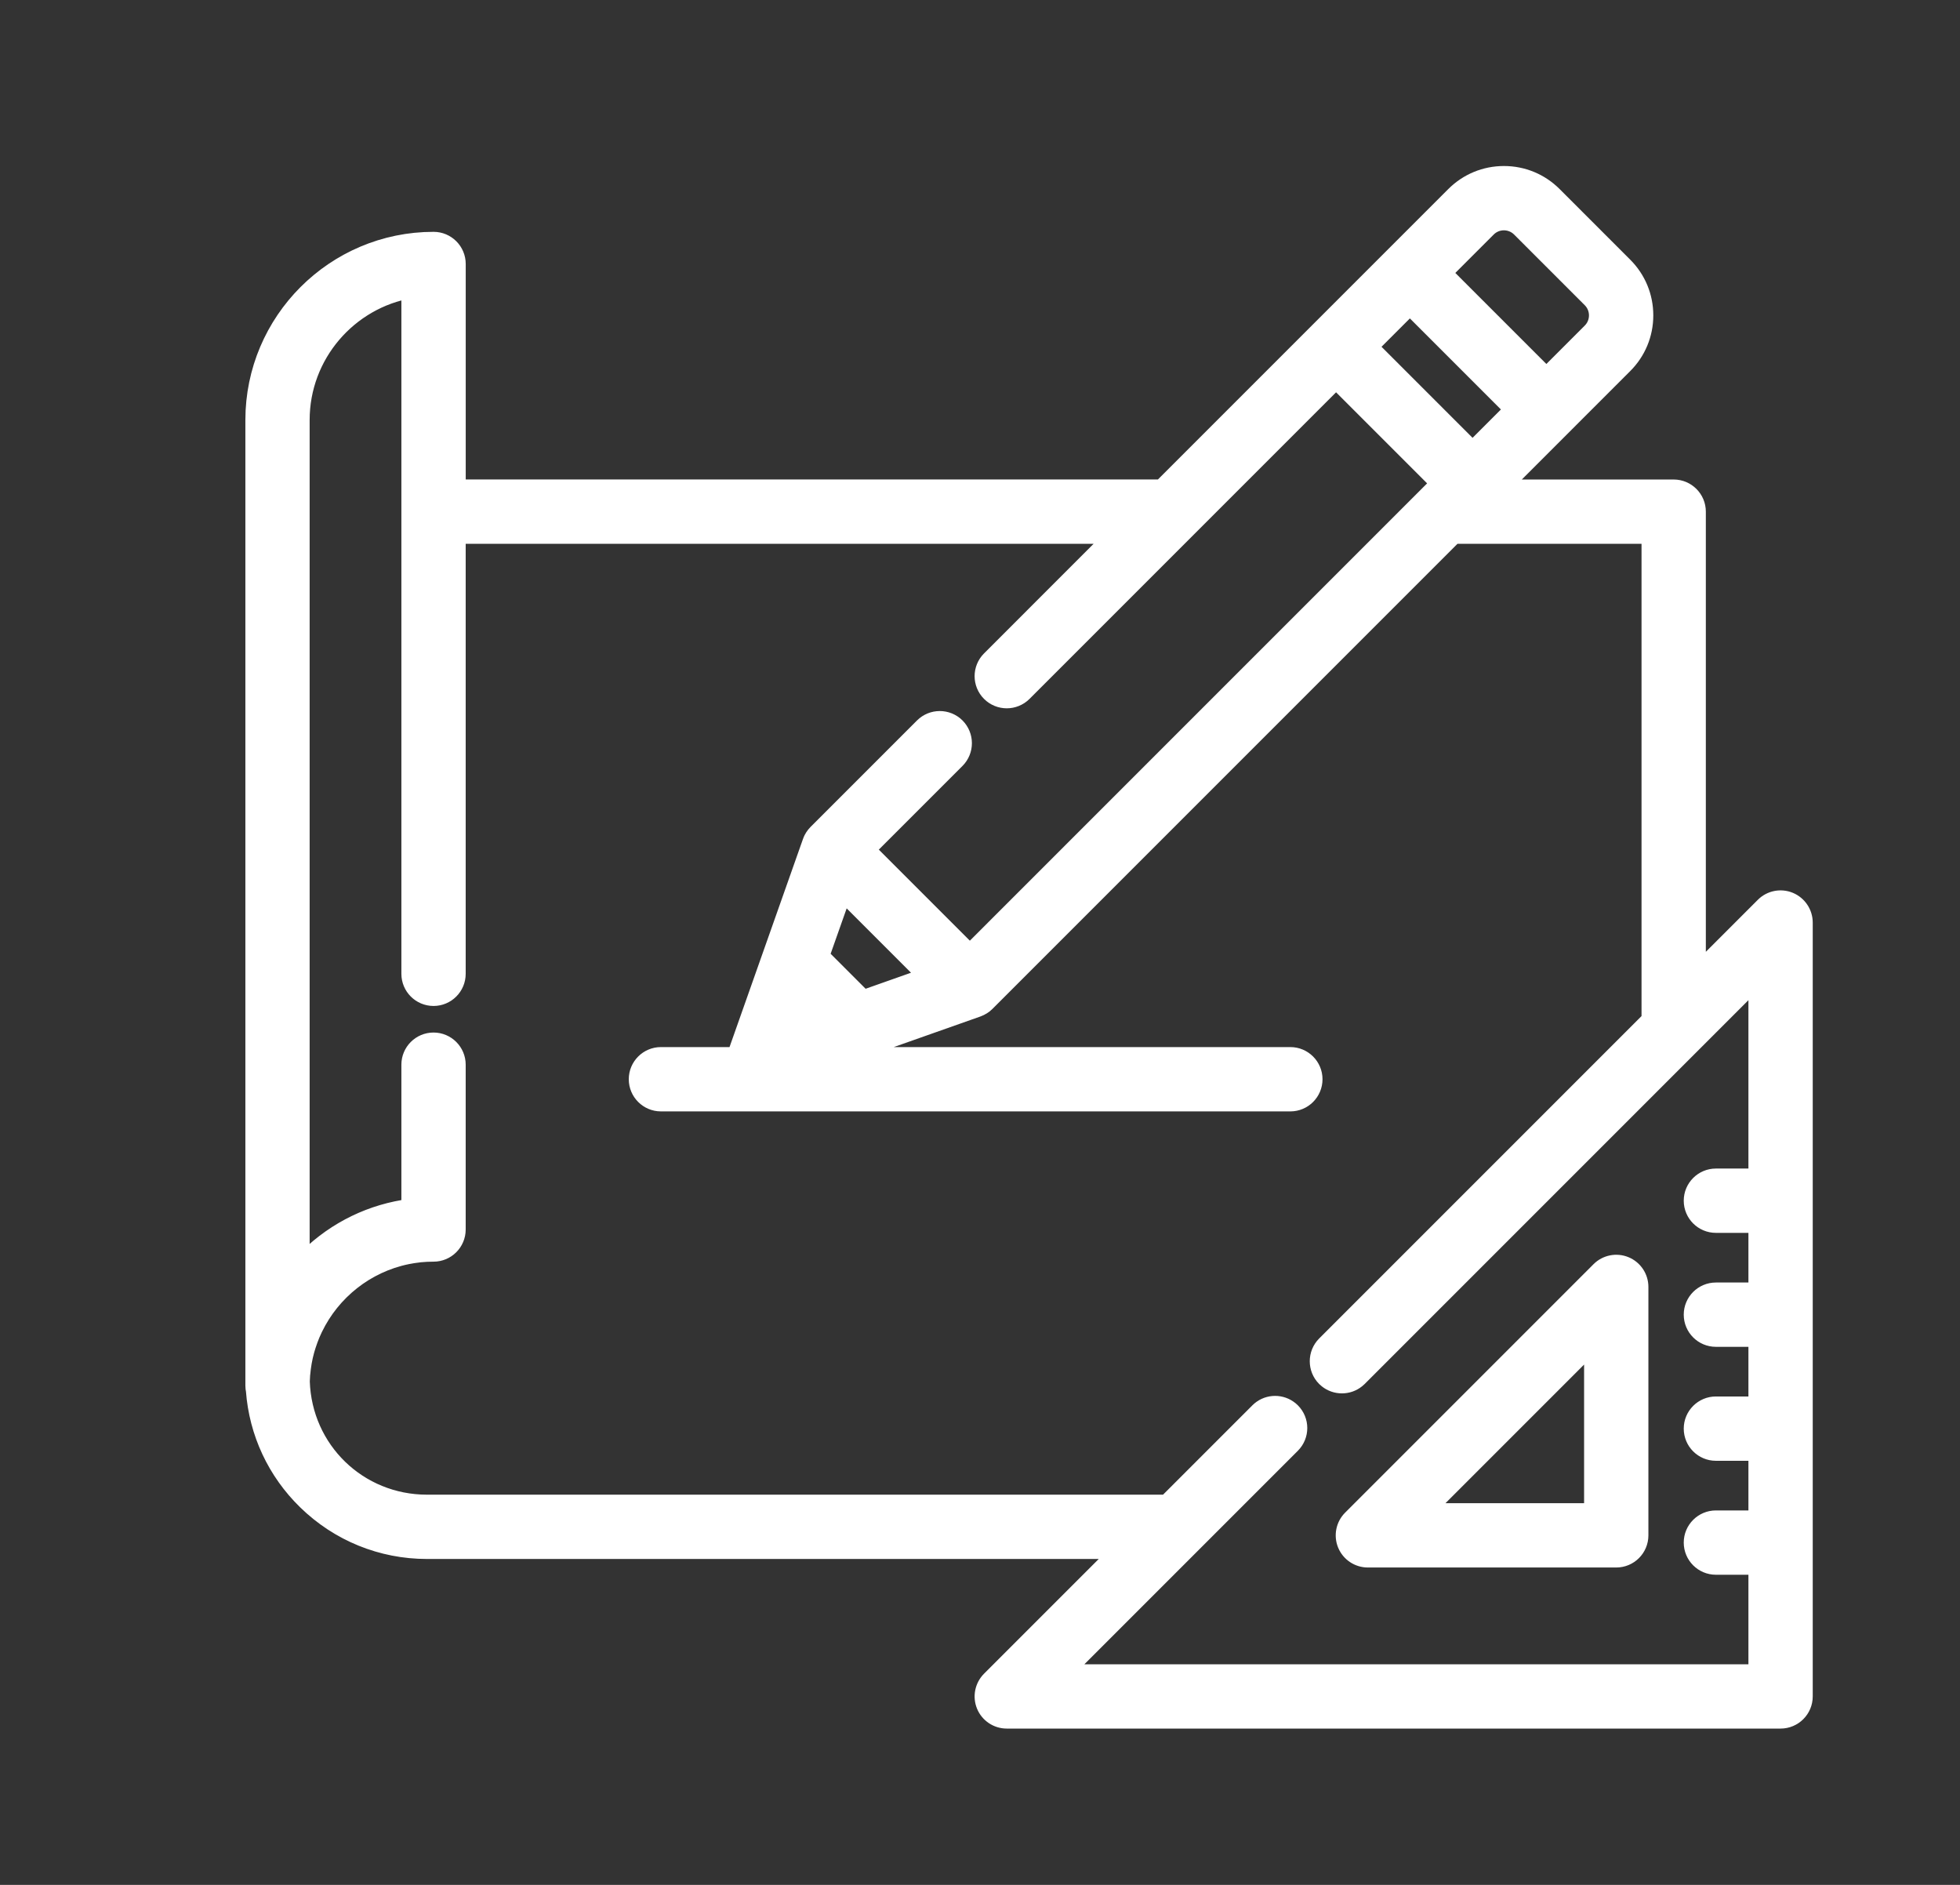 <?xml version="1.0" encoding="iso-8859-1"?>
<!-- Generator: Adobe Illustrator 25.4.1, SVG Export Plug-In . SVG Version: 6.00 Build 0)  -->
<svg version="1.1" id="Capa_1" xmlns="http://www.w3.org/2000/svg" xmlns:xlink="http://www.w3.org/1999/xlink" x="0px" y="0px"
	 viewBox="411 603 52 50" style="enable-background:new 411 603 52 50;" xml:space="preserve">
<rect x="411" y="603" width="52" height="50" fill="#333333" stroke="none"/>
<path style="fill:#FFFFFF;stroke:#FFFFFF;stroke-width:0.5;stroke-miterlimit:10;" d="M454.111,636.581
	c-0.225-0.093-0.485-0.042-0.657,0.131l-6.59,6.59c-0.172,0.172-0.224,0.432-0.131,0.657c0.093,0.225,0.313,0.372,0.557,0.372h6.59
	c0.333,0,0.603-0.27,0.603-0.603v-6.59C454.483,636.894,454.336,636.674,454.111,636.581z M453.277,643.125h-4.531l4.531-4.531
	L453.277,643.125L453.277,643.125z"/>
<path style="fill:#FFFFFF;stroke:#FFFFFF;stroke-width:0.5;stroke-miterlimit:10;" d="M458.47,626.915
	c-0.225-0.093-0.485-0.042-0.657,0.131l-1.806,1.806v-12.279c0-0.333-0.27-0.603-0.603-0.603h-4.633l1.682-1.682
	c0,0,0-0.001,0.001-0.001l1.621-1.621c0.347-0.347,0.538-0.809,0.538-1.3c0-0.491-0.191-0.953-0.538-1.3l-1.874-1.874
	c-0.347-0.347-0.809-0.538-1.3-0.538c-0.491,0-0.953,0.191-1.3,0.538l-1.621,1.621l-1.959,1.959l-4.197,4.197h-18.718v-5.966
	c0-0.333-0.27-0.603-0.603-0.603c-2.615,0-4.743,2.128-4.743,4.743v25.612c0,0.045,0.005,0.088,0.014,0.13
	c0.083,1.11,0.563,2.141,1.366,2.923c0.858,0.836,1.99,1.297,3.188,1.297h18.426l-3.47,3.47c-0.172,0.173-0.224,0.432-0.131,0.657
	c0.093,0.225,0.313,0.372,0.557,0.372h20.53c0.333,0,0.603-0.27,0.603-0.603v-20.53C458.842,627.229,458.695,627.009,458.47,626.915
	z M448.405,611.093l2.769,2.769l-1.106,1.106l-2.769-2.769L448.405,611.093z M450.452,609.045c0.246-0.247,0.648-0.247,0.895,0
	l1.874,1.874c0.247,0.247,0.247,0.648,0,0.895l-1.195,1.195l-2.769-2.769L450.452,609.045z M439.165,647.399l6.091-6.091
	c0,0,0,0,0,0l0,0l0,0c0.236-0.236,0.236-0.617,0-0.853c-0.027-0.027-0.056-0.051-0.086-0.071c-0.235-0.161-0.558-0.137-0.766,0.071
	l-2.444,2.444h-19.632c-1.829,0-3.301-1.428-3.359-3.253c0.003-0.115,0.012-0.228,0.027-0.341c0-0.001,0-0.001,0-0.002
	c0.007-0.053,0.015-0.106,0.024-0.159c0.001-0.006,0.002-0.012,0.003-0.018c0.008-0.047,0.018-0.094,0.028-0.141
	c0.003-0.013,0.006-0.026,0.009-0.039c0.009-0.039,0.019-0.079,0.03-0.118c0.006-0.021,0.012-0.042,0.018-0.063
	c0.009-0.031,0.018-0.061,0.028-0.091c0.01-0.03,0.02-0.06,0.031-0.09c0.007-0.021,0.015-0.042,0.022-0.063
	c0.015-0.039,0.03-0.079,0.046-0.117c0.005-0.011,0.009-0.022,0.014-0.034c0.021-0.048,0.042-0.096,0.065-0.143
	c0.001-0.002,0.002-0.004,0.003-0.006c0.472-0.976,1.379-1.704,2.467-1.93c0.003-0.001,0.006-0.001,0.009-0.002
	c0.05-0.01,0.1-0.019,0.151-0.027c0.008-0.001,0.017-0.003,0.025-0.004c0.046-0.007,0.092-0.012,0.138-0.018
	c0.013-0.001,0.026-0.003,0.039-0.005c0.045-0.004,0.09-0.007,0.135-0.01c0.014-0.001,0.029-0.002,0.043-0.003
	c0.059-0.003,0.119-0.004,0.178-0.004c0.333,0,0.603-0.27,0.603-0.603v-4.372c0-0.333-0.27-0.603-0.603-0.603
	s-0.603,0.27-0.603,0.603v3.807c-1.018,0.129-1.963,0.583-2.709,1.311c-0.078,0.077-0.153,0.156-0.225,0.237v-22.454
	c0-1.745,1.27-3.198,2.934-3.485v5.914v12.259v0c0,0.333,0.27,0.603,0.603,0.603s0.603-0.27,0.603-0.603v0v-11.656h17.512
	l-3.333,3.334c-0.236,0.236-0.236,0.617,0,0.853c0.235,0.235,0.617,0.235,0.853,0l4.363-4.363c0,0,0,0,0,0l3.947-3.947l2.769,2.769
	l-0.325,0.325c0,0-0.001,0-0.001,0.001l-12.159,12.159l-2.769-2.769l2.397-2.397c0.235-0.236,0.235-0.617,0-0.853
	c-0.236-0.235-0.617-0.235-0.853,0l-2.823,2.823c-0.015,0.015-0.029,0.031-0.042,0.047c-0.004,0.005-0.008,0.011-0.013,0.017
	c-0.009,0.011-0.017,0.023-0.025,0.035c-0.004,0.007-0.008,0.014-0.013,0.021c-0.007,0.011-0.013,0.023-0.019,0.034
	c-0.004,0.008-0.007,0.015-0.011,0.023c-0.005,0.012-0.01,0.024-0.015,0.036c-0.002,0.004-0.004,0.008-0.005,0.013l-1.175,3.328
	l-0.801,2.269c-0.011,0.03-0.018,0.061-0.024,0.092h-2.005c-0.333,0-0.603,0.27-0.603,0.603s0.27,0.603,0.603,0.603h16.699
	c0.333,0,0.603-0.27,0.603-0.603s-0.27-0.603-0.603-0.603h-11.981l3.677-1.298c0.003-0.001,0.006-0.003,0.009-0.004
	c0.014-0.005,0.028-0.011,0.042-0.018c0.006-0.003,0.011-0.005,0.016-0.008c0.014-0.007,0.029-0.015,0.043-0.024
	c0.005-0.003,0.009-0.005,0.014-0.008c0.015-0.009,0.029-0.02,0.043-0.03c0.003-0.003,0.007-0.005,0.01-0.008
	c0.017-0.014,0.033-0.028,0.049-0.044l12.409-12.409h5.236v12.882l-8.626,8.626c-0.235,0.236-0.235,0.617,0,0.853
	c0.015,0.015,0.03,0.029,0.046,0.041c0.111,0.09,0.246,0.135,0.381,0.135c0.135,0,0.27-0.045,0.381-0.135
	c0.016-0.013,0.031-0.027,0.046-0.041l0,0c0,0,0,0,0,0l10.608-10.608v5.32h-1.113c-0.333,0-0.603,0.27-0.603,0.603
	c0,0.333,0.27,0.603,0.603,0.603h1.113v1.817h-1.113c-0.333,0-0.603,0.27-0.603,0.603c0,0.333,0.27,0.603,0.603,0.603h1.113v1.817
	h-1.113c-0.333,0-0.603,0.27-0.603,0.603s0.27,0.603,0.603,0.603h1.113v1.817h-1.113c-0.333,0-0.603,0.27-0.603,0.603
	c0,0.333,0.27,0.603,0.603,0.603h1.113v2.876H439.165z M433.9,629.517l-1.151-1.151l0.61-1.727l2.268,2.268L433.9,629.517z"/>
</svg>
